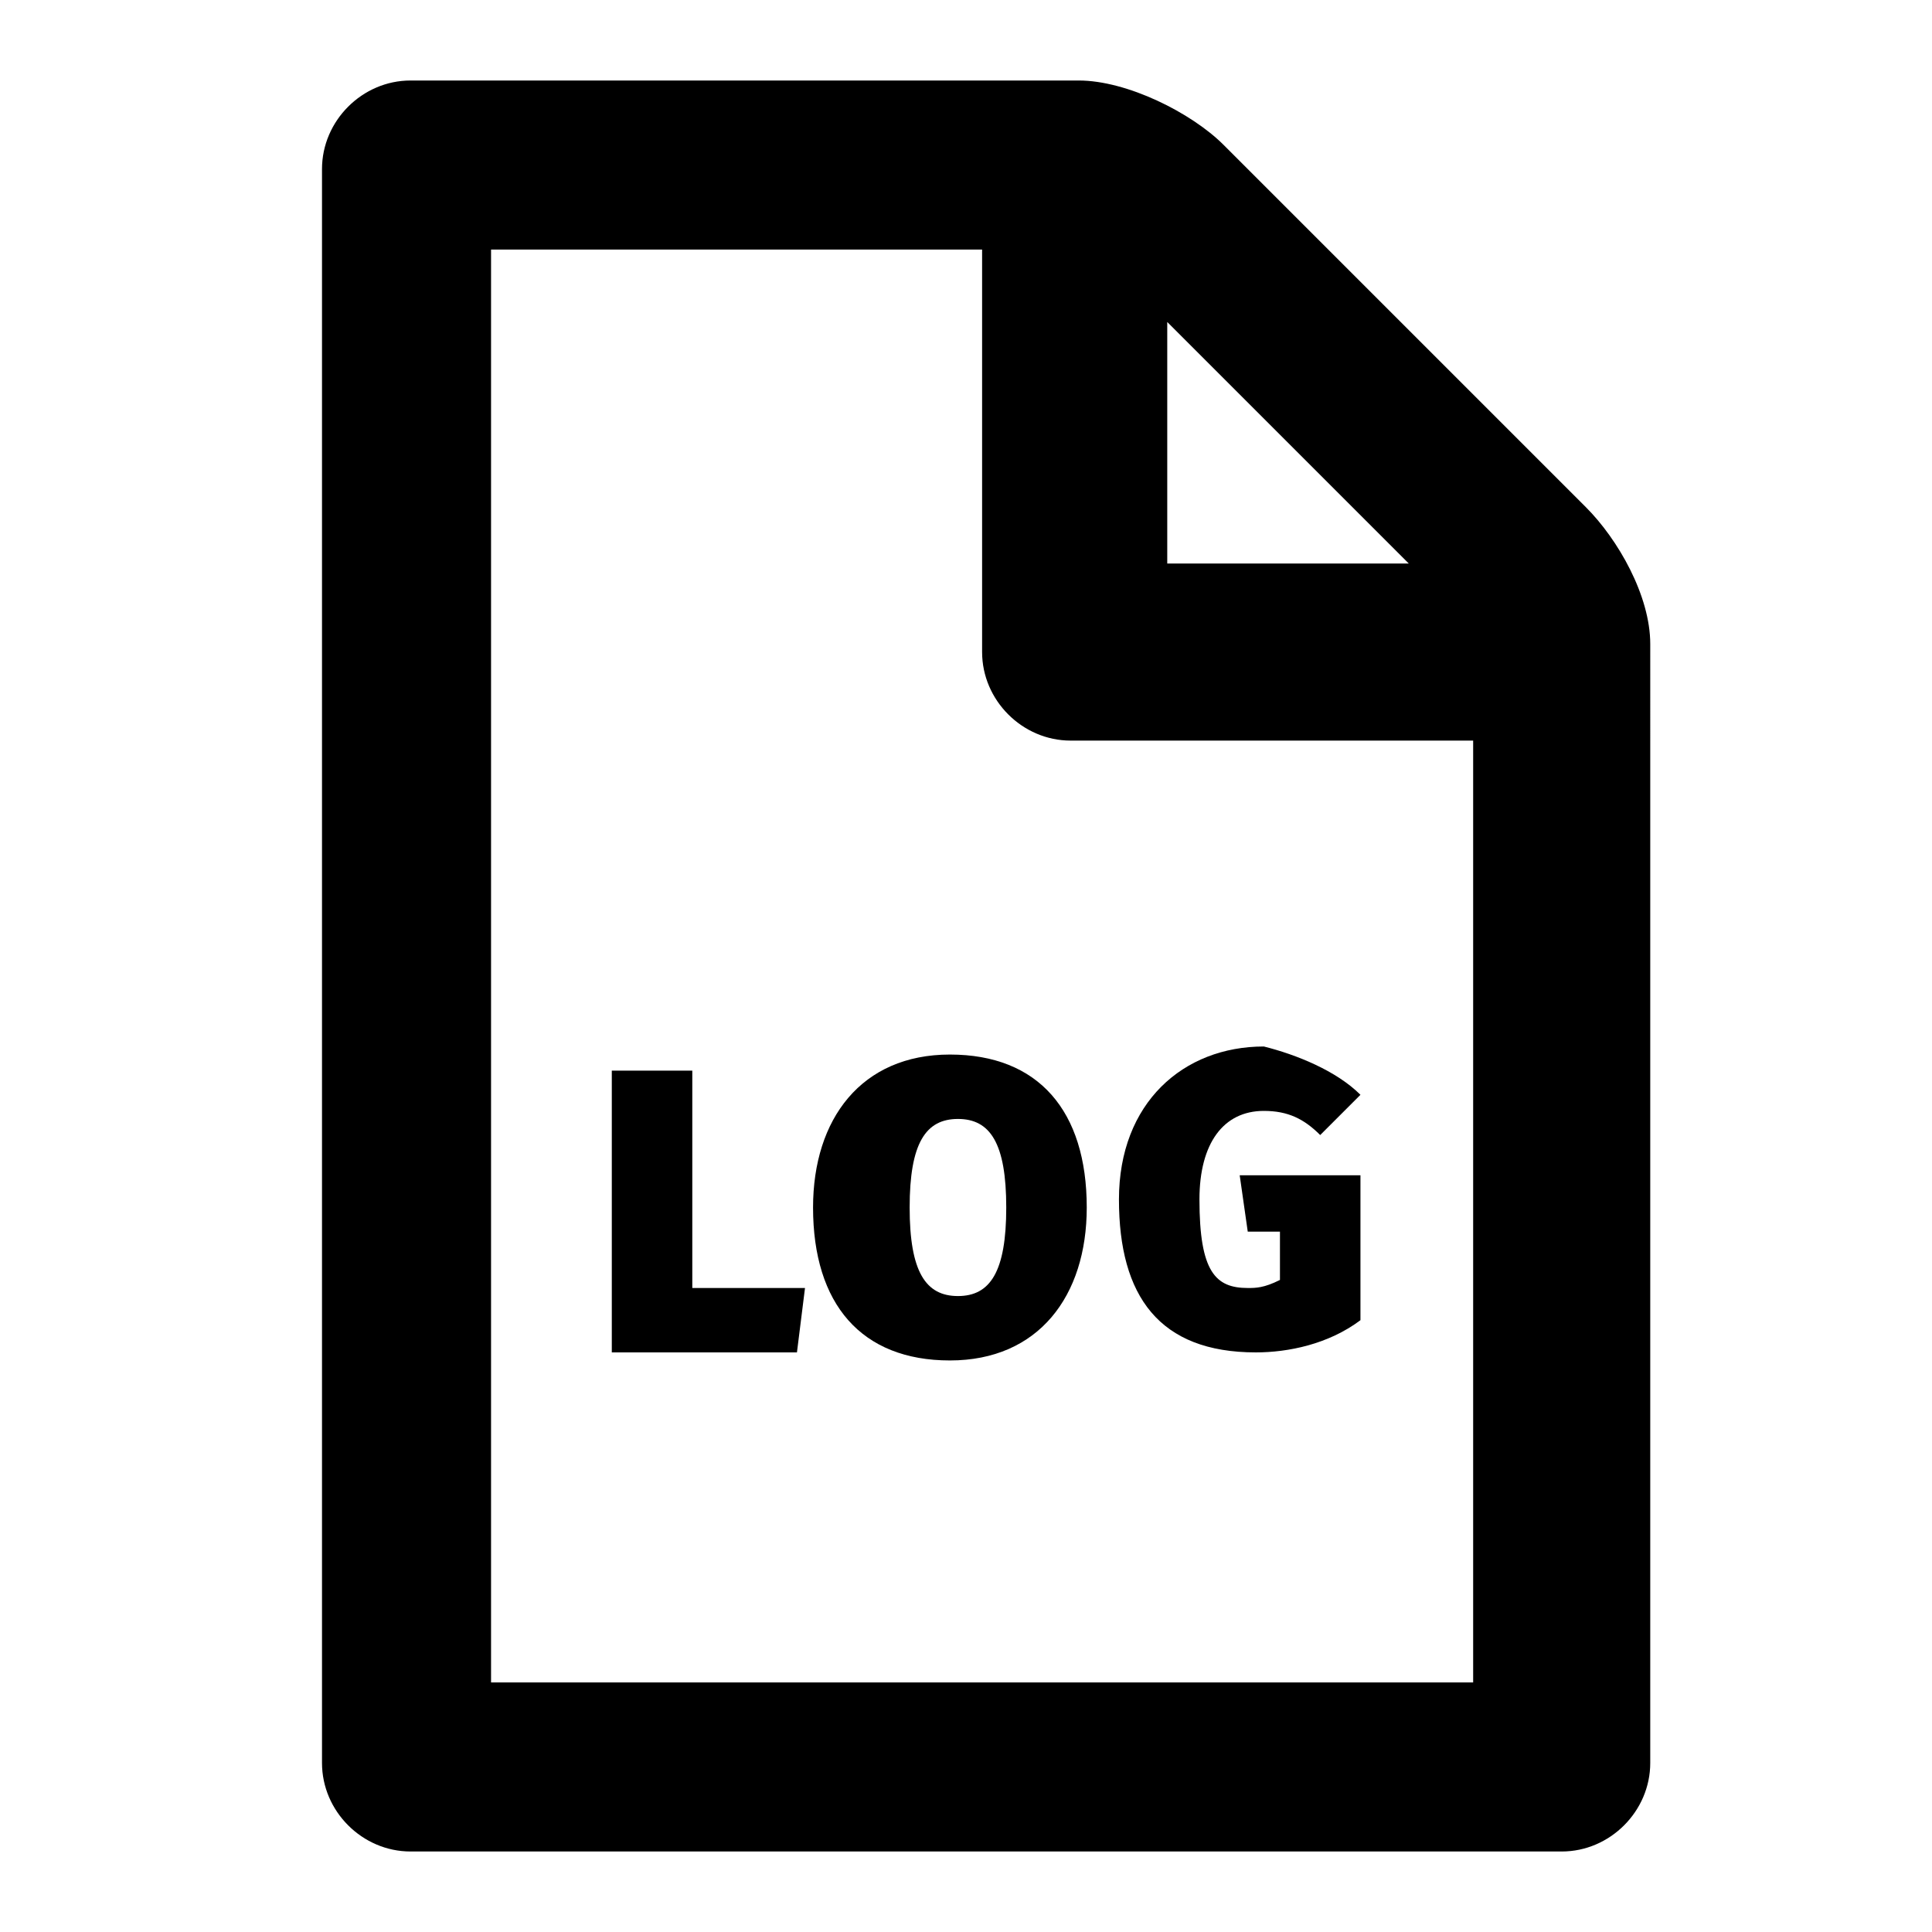 <?xml version="1.0" encoding="utf-8"?>
<!-- Generator: Adobe Illustrator 26.5.0, SVG Export Plug-In . SVG Version: 6.00 Build 0)  -->
<svg version="1.1" id="Layer_1" xmlns="http://www.w3.org/2000/svg" xmlns:xlink="http://www.w3.org/1999/xlink" x="0px" y="0px"
	 viewBox="0 0 24 24" style="enable-background:new 0 0 24 24;" xml:space="preserve">
<path d="M10,16l-0.1,0.8H7.6v-3.5h1V16C8.7,16,10,16,10,16z"/>
<path d="M13.5,15c0,1.1-0.6,1.9-1.7,1.9s-1.7-0.7-1.7-1.9c0-1.1,0.6-1.9,1.7-1.9C12.9,13.1,13.5,13.8,13.5,15z M11.3,15
	c0,0.8,0.2,1.1,0.6,1.1c0.4,0,0.6-0.3,0.6-1.1s-0.2-1.1-0.6-1.1S11.3,14.2,11.3,15z"/>
<path d="M16.9,13.6l-0.5,0.5c-0.2-0.2-0.4-0.3-0.7-0.3c-0.5,0-0.8,0.4-0.8,1.1c0,0.9,0.2,1.1,0.6,1.1c0.1,0,0.2,0,0.4-0.1v-0.6h-0.4
	l-0.1-0.7h1.5v1.8c-0.4,0.3-0.9,0.4-1.3,0.4c-1.2,0-1.7-0.7-1.7-1.9c0-1.2,0.8-1.9,1.8-1.9C16.1,13.1,16.6,13.3,16.9,13.6L16.9,13.6
	z"/>
<path d="M20.5,8.1C20.5,8.1,20.5,8.1,20.5,8.1c0-0.1,0-0.1,0-0.1c0,0,0,0,0,0c0-0.6-0.4-1.3-0.8-1.7l0,0l-4.5-4.5
	C14.8,1.4,14,1,13.4,1H5.1C4.5,1,4,1.5,4,2.1v19.8C4,22.5,4.5,23,5.1,23h14.3c0.6,0,1.1-0.5,1.1-1.1L20.5,8.1
	C20.5,8.1,20.5,8.1,20.5,8.1C20.5,8.1,20.5,8.1,20.5,8.1L20.5,8.1z M17.5,7h-3V4L17.5,7z M6.1,20.9V3.1h6.1v5c0,0.6,0.5,1.1,1.1,1.1
	h5v11.7C18.4,20.9,6.1,20.9,6.1,20.9z"/>
</svg>
